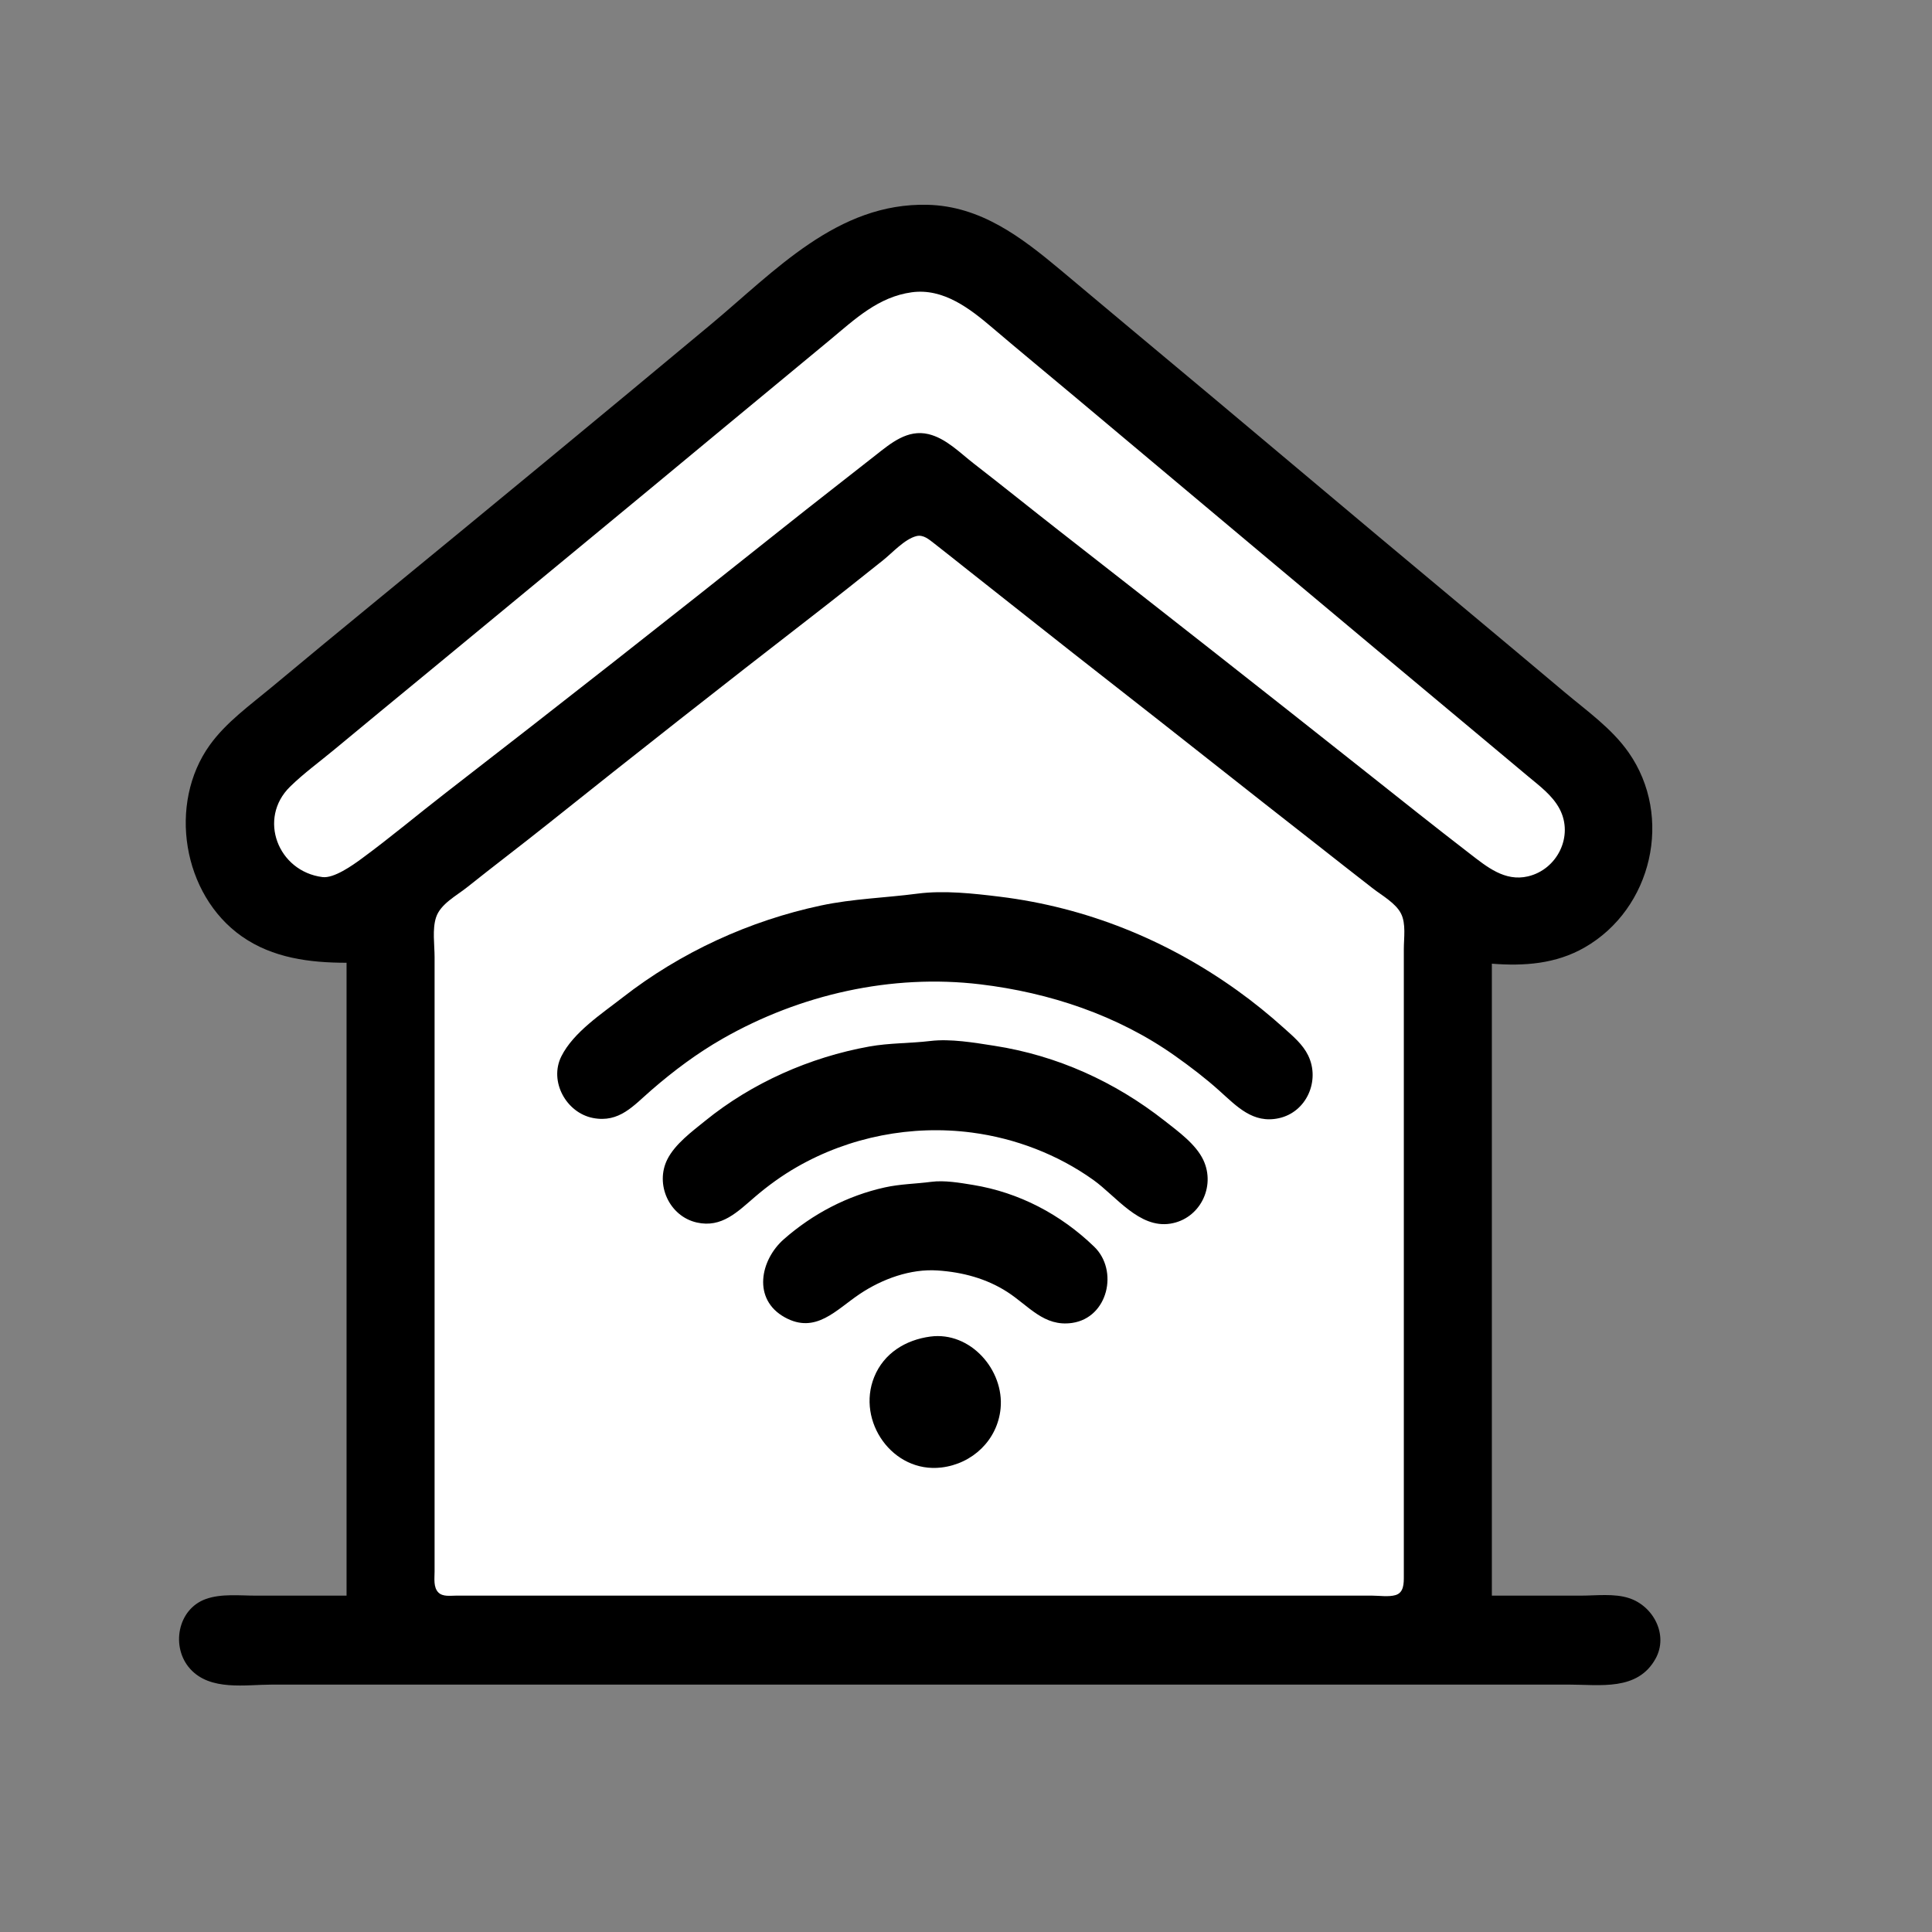 <?xml version="1.0" standalone="yes"?>
<svg xmlns="http://www.w3.org/2000/svg" width="2085" height="2085">
<rect width="100%" height="100%" fill="#808080" stroke="none"/>
<path style="fill:#000; stroke:none;" d="M374 1039L374 1722L276 1722C258.488 1722 238.754 1719.66 222 1725.7C191.35 1736.76 184.279 1777.78 205.184 1800.99C226.993 1825.19 264.866 1818 294 1818L519 1818L1440 1818L1693 1818C1726.78 1818 1767.26 1825.17 1786.69 1790C1800.79 1764.48 1784.43 1733.26 1758 1724.67C1741.87 1719.43 1722.76 1722 1706 1722L1610 1722L1610 1040C1644.76 1042.74 1679.03 1040.3 1710 1022.57C1783.07 980.753 1806.11 881.288 1757.56 812C1739.43 786.13 1712.95 767.517 1689 747.411C1651.7 716.1 1614.43 684.742 1577 653.586C1457.69 554.287 1339.31 453.886 1220 354.586C1194.6 333.445 1169.38 312.092 1144 290.92C1101.98 255.863 1058.36 222.42 1001 221.015C903.709 218.631 836.599 292.248 767 350.247C647.448 449.874 527.355 548.921 407 647.576C368.881 678.822 330.865 710.199 293 741.753C269.931 760.977 244.121 779.395 226.428 804C180.966 867.224 196.869 965.623 261 1010.56C294.384 1033.95 334.352 1039 374 1039z"/>
<path style="fill:#ffffff; stroke:none;" d="M984 315.425C948.003 320.325 922.898 344.199 896 366.586C858.09 398.139 819.932 429.392 782 460.919C676.244 548.818 570.011 636.157 464 723.75C429.684 752.104 395.197 780.255 361 808.753C345.064 822.033 327.82 834.488 313.001 849.015C277.998 883.328 299.875 940.4 348 946.546C360.381 948.127 380.427 933.862 390 926.845C421.027 904.101 450.573 879.193 481 855.651C602.98 761.269 724.375 665.908 845 569.801C878.155 543.385 911.692 517.435 945 491.211C961.613 478.131 979.419 463.134 1002 468.503C1020.96 473.011 1036.06 488.789 1051 500.349C1082.2 524.5 1112.9 549.303 1144 573.576C1254.3 659.647 1364.37 746.077 1474 833.003C1511.21 862.507 1548.38 892.145 1586 921.119C1604.52 935.381 1623.89 951.667 1649 945.764C1680.71 938.307 1698.51 902.172 1683.11 873C1675.37 858.344 1661.46 848.174 1649 837.754L1592 790.08C1447.44 669.467 1303.2 548.451 1159 427.411C1129.7 402.818 1100.11 378.547 1071 353.728C1046.79 333.084 1018.08 310.786 984 315.425M989 578.562C976.346 581.706 963.027 596.592 953 604.6C927.464 624.997 901.844 645.344 876 665.349C780.481 739.287 685.395 814.033 591 889.4C562.205 912.39 532.795 934.61 504 957.6C492.672 966.645 475.354 975.5 470.598 990C466.37 1002.89 469 1019.56 469 1033L469 1119L469 1408L469 1639L469 1696C469 1703.2 467.483 1713.18 473.228 1718.72C478.007 1723.33 485.937 1722 492 1722L537 1722L721 1722L1264 1722L1430 1722L1481 1722C1488.74 1722 1498.52 1723.58 1506 1721.43C1515.12 1718.8 1515 1708.71 1515 1701L1515 1642L1515 1390L1515 1103L1515 1024C1515 1012.17 1517.48 996.915 1512 986C1506.35 974.747 1491.74 966.62 1482 959.119C1461.21 943.105 1440.69 926.722 1420 910.576C1345.14 852.158 1270.86 792.993 1196 734.576C1145.14 694.891 1094.68 654.694 1044 614.789C1031.98 605.329 1020.1 595.698 1008 586.349C1002.55 582.143 996.452 576.71 989 578.562z"/>
<path style="fill:#000; stroke:none;" d="M990 964.424C955.234 968.989 920.602 969.852 886 977.211C808.566 993.678 734.511 1027.72 672 1076.42C649.55 1093.92 618.822 1113.98 605.81 1140C592.301 1167.02 611.155 1201 640 1206.54C668.329 1211.97 683.512 1193.32 703 1176.42C727.079 1155.55 752.291 1136.67 780 1120.85C863.483 1073.2 962.197 1050.79 1058 1062.29C1132.69 1071.25 1206.18 1095.68 1268 1139.42C1284.6 1151.17 1300.87 1163.56 1316 1177.17C1334.91 1194.18 1352.23 1212.78 1380 1206.79C1410.2 1200.27 1424.92 1166.03 1411.74 1139C1405.95 1127.11 1395.66 1118.53 1386 1109.83C1369.74 1095.2 1352.8 1081.45 1335 1068.71C1258.75 1014.13 1172.11 979.157 1079 967.715C1050.56 964.22 1018.59 960.671 990 964.424M1004 1123.43C981.988 1126.06 960.038 1125.45 938 1129.42C874.084 1140.95 811.556 1168.59 761 1209.61C746.862 1221.08 728.658 1234.48 720.273 1251C706.611 1277.92 722.171 1312.62 752 1319.33C778.998 1325.42 796.062 1307.62 815 1291.43C828.961 1279.49 844.055 1268.57 860 1259.43C917.009 1226.73 984.02 1213.74 1049 1222.28C1095.78 1228.43 1141.57 1245.96 1180 1273.43C1204.47 1290.92 1229.35 1325.86 1263 1320.56C1294.78 1315.56 1312.17 1280.81 1298.68 1252C1290.64 1234.83 1271.58 1221.13 1257 1209.66C1203.14 1167.29 1140.84 1139.1 1073 1128.58C1051.3 1125.21 1025.89 1120.81 1004 1123.43M1005 1275.42C988.256 1277.62 971.661 1277.74 955 1281.42C914.413 1290.39 877.206 1309.91 846 1337.29C820.412 1359.73 811.737 1402.26 847 1421.69C880.408 1440.09 902.277 1413.51 928 1396.35C952.148 1380.25 982.551 1369.07 1012 1371.09C1038.65 1372.91 1064.38 1379.68 1087 1394.22C1110.21 1409.13 1126.53 1432.09 1157 1427.7C1195.87 1422.1 1207.35 1371.02 1180.83 1345.42C1144.59 1310.44 1099.81 1286.91 1050 1278.75C1035.92 1276.45 1019.18 1273.56 1005 1275.42M1004 1442.42C977.464 1445.95 953.888 1460.26 943.453 1486C924.075 1533.8 963.366 1590.01 1016 1583.71C1049.52 1579.71 1076.53 1554.14 1079.83 1520C1083.84 1478.59 1047.3 1436.67 1004 1442.42z"/>
</svg>
